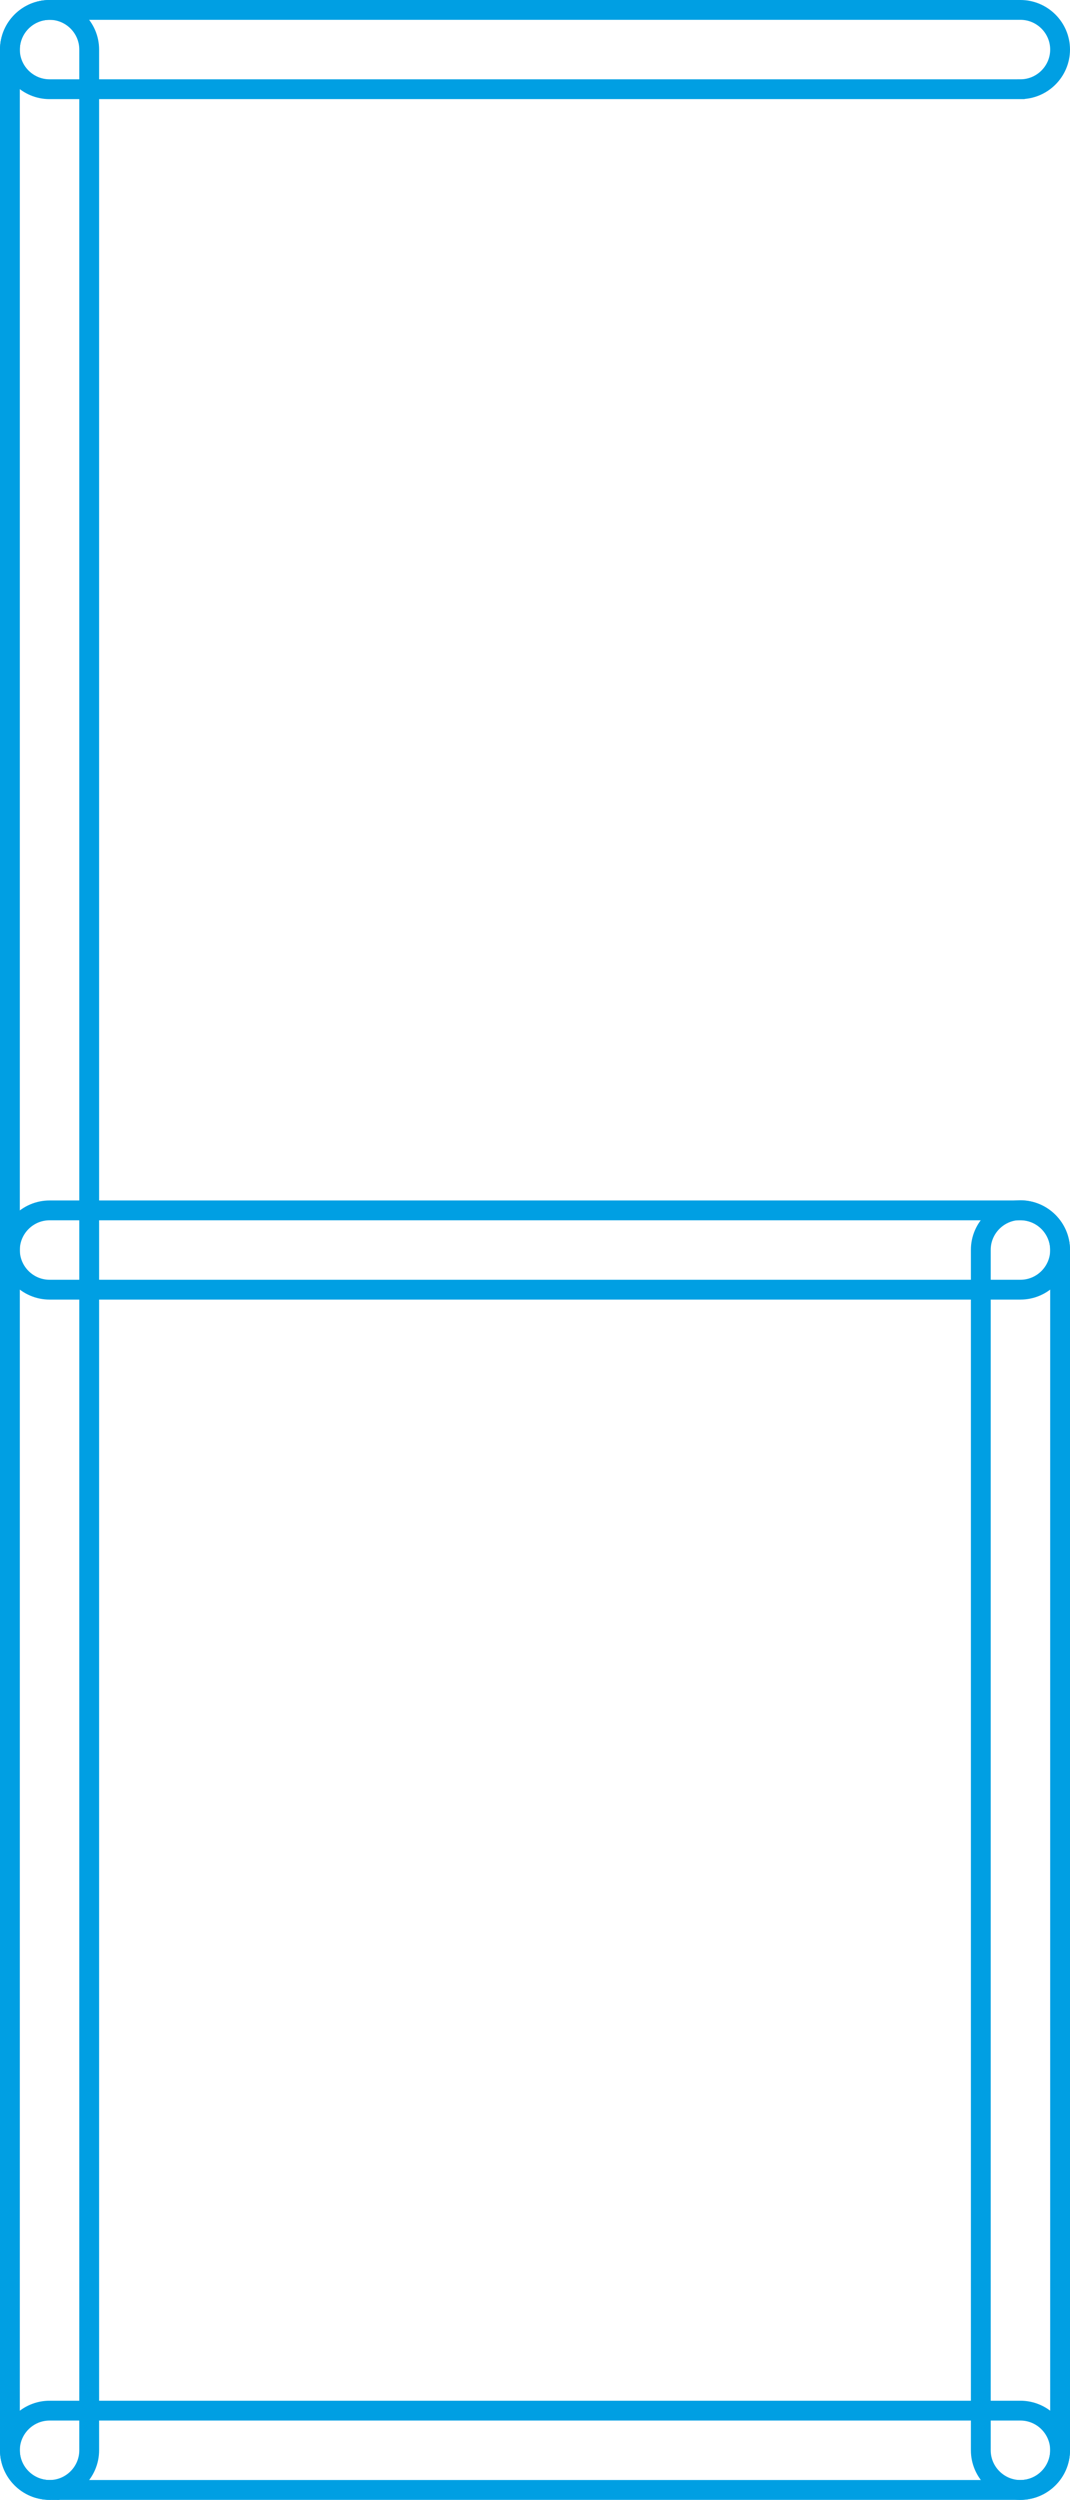 <?xml version="1.0" encoding="UTF-8"?>
<svg id="_Слой_2" data-name="Слой 2" xmlns="http://www.w3.org/2000/svg" viewBox="0 0 53.98 126.09">
  <defs>
    <style>
      .cls-1 {
        fill: none;
        stroke: #009fe3;
        stroke-miterlimit: 10;
      }
    </style>
  </defs>
  <g id="Numbers">
    <g id="_6" data-name="6">
      <g>
        <path class="cls-1" d="m51.48,125.59c-1.1,0-2-.9-2-2v-60.55c0-1.1.9-2,2-2s2,.9,2,2v60.55c0,1.1-.9,2-2,2Z"/>
        <path class="cls-1" d="m51.48,125.59H2.5c-1.1,0-2-.9-2-2s.9-2,2-2h48.98c1.1,0,2,.9,2,2s-.9,2-2,2Z"/>
        <path class="cls-1" d="m2.5,125.59c-1.1,0-2-.9-2-2V2.5C.5,1.4,1.4.5,2.5.5s2,.9,2,2v121.09c0,1.1-.9,2-2,2Z"/>
        <path class="cls-1" d="m51.48,4.5H2.5c-1.1,0-2-.9-2-2S1.4.5,2.5.5h48.98c1.1,0,2,.9,2,2s-.9,2-2,2Z"/>
        <path class="cls-1" d="m51.48,65.05H2.5c-1.1,0-2-.9-2-2s.9-2,2-2h48.98c1.1,0,2,.9,2,2s-.9,2-2,2Z"/>
      </g>
    </g>
  </g>
</svg>
